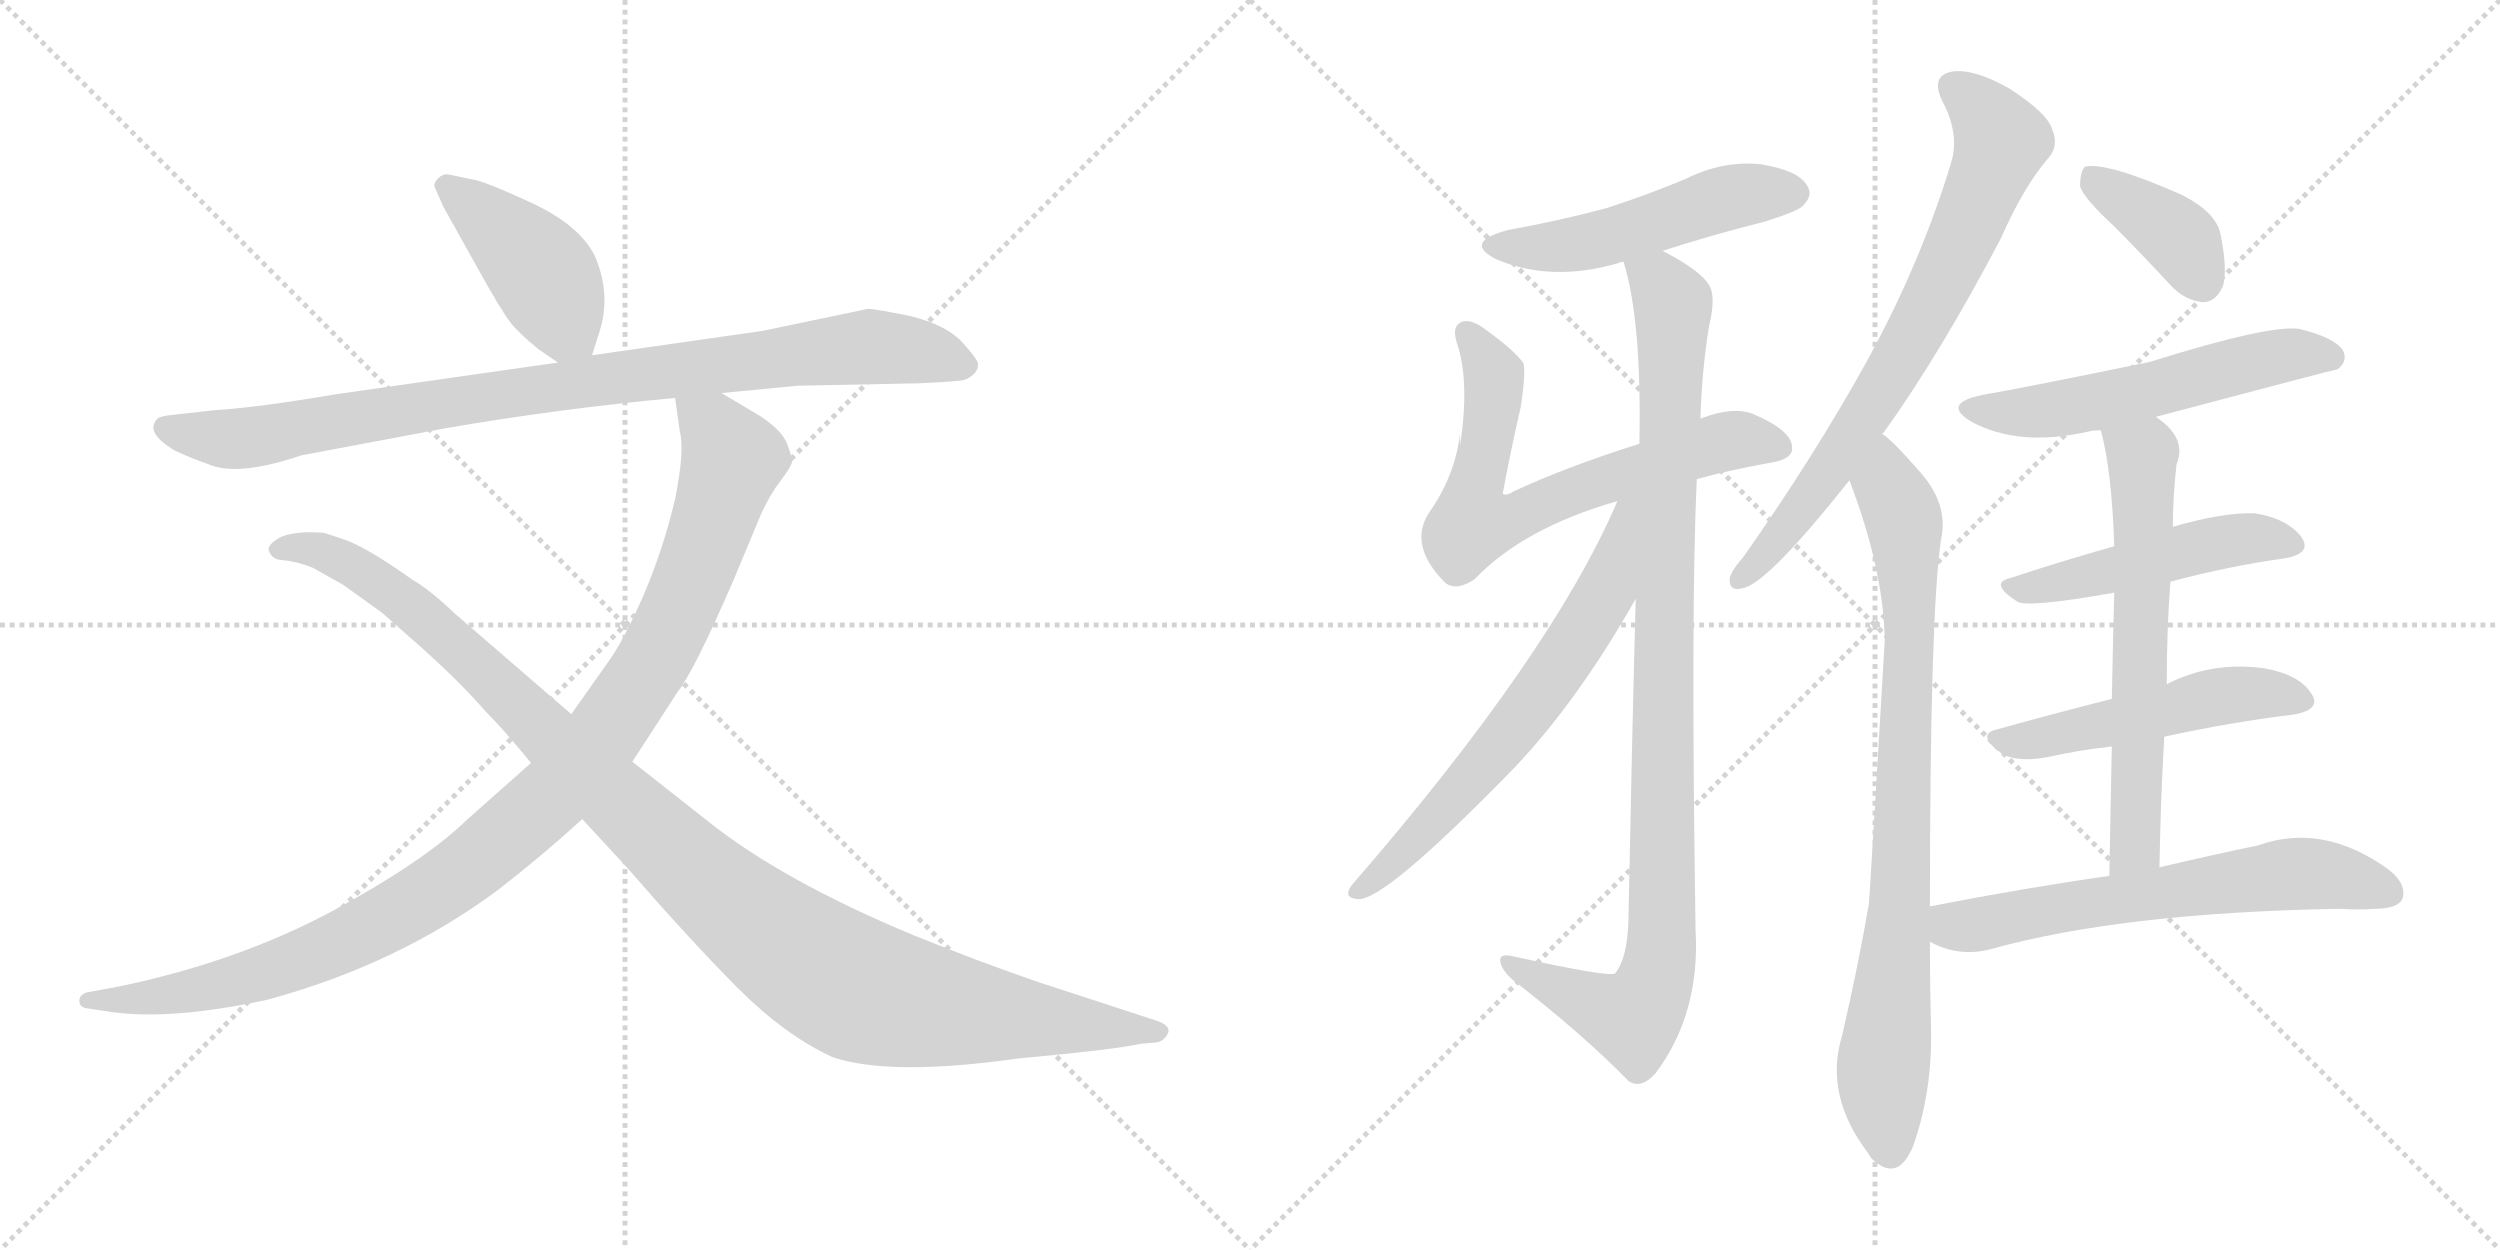 <svg version="1.1" viewBox="0 0 2048 1024" xmlns="http://www.w3.org/2000/svg">
  <g stroke="lightgray" stroke-dasharray="1,1" stroke-width="1" transform="scale(4, 4)">
    <line x1="0" y1="0" x2="256" y2="256"></line>
    <line x1="256" y1="0" x2="0" y2="256"></line>
    <line x1="128" y1="0" x2="128" y2="256"></line>
    <line x1="0" y1="128" x2="256" y2="128"></line>
    <line x1="256" y1="0" x2="512" y2="256"></line>
    <line x1="512" y1="0" x2="256" y2="256"></line>
    <line x1="384" y1="0" x2="384" y2="256"></line>
    <line x1="256" y1="128" x2="512" y2="128"></line>
  </g>
<g transform="scale(1, -1) translate(0, -850)">
   <style type="text/css">
    @keyframes keyframes0 {
      from {
       stroke: black;
       stroke-dashoffset: 429;
       stroke-width: 128;
       }
       58% {
       animation-timing-function: step-end;
       stroke: black;
       stroke-dashoffset: 0;
       stroke-width: 128;
       }
       to {
       stroke: black;
       stroke-width: 1024;
       }
       }
       #make-me-a-hanzi-animation-0 {
         animation: keyframes0 0.599s both;
         animation-delay: 0s;
         animation-timing-function: linear;
       }
    @keyframes keyframes1 {
      from {
       stroke: black;
       stroke-dashoffset: 919;
       stroke-width: 128;
       }
       75% {
       animation-timing-function: step-end;
       stroke: black;
       stroke-dashoffset: 0;
       stroke-width: 128;
       }
       to {
       stroke: black;
       stroke-width: 1024;
       }
       }
       #make-me-a-hanzi-animation-1 {
         animation: keyframes1 0.998s both;
         animation-delay: 0.599s;
         animation-timing-function: linear;
       }
    @keyframes keyframes2 {
      from {
       stroke: black;
       stroke-dashoffset: 1058;
       stroke-width: 128;
       }
       77% {
       animation-timing-function: step-end;
       stroke: black;
       stroke-dashoffset: 0;
       stroke-width: 128;
       }
       to {
       stroke: black;
       stroke-width: 1024;
       }
       }
       #make-me-a-hanzi-animation-2 {
         animation: keyframes2 1.111s both;
         animation-delay: 1.597s;
         animation-timing-function: linear;
       }
    @keyframes keyframes3 {
      from {
       stroke: black;
       stroke-dashoffset: 1108;
       stroke-width: 128;
       }
       78% {
       animation-timing-function: step-end;
       stroke: black;
       stroke-dashoffset: 0;
       stroke-width: 128;
       }
       to {
       stroke: black;
       stroke-width: 1024;
       }
       }
       #make-me-a-hanzi-animation-3 {
         animation: keyframes3 1.152s both;
         animation-delay: 2.708s;
         animation-timing-function: linear;
       }
    @keyframes keyframes4 {
      from {
       stroke: black;
       stroke-dashoffset: 505;
       stroke-width: 128;
       }
       62% {
       animation-timing-function: step-end;
       stroke: black;
       stroke-dashoffset: 0;
       stroke-width: 128;
       }
       to {
       stroke: black;
       stroke-width: 1024;
       }
       }
       #make-me-a-hanzi-animation-4 {
         animation: keyframes4 0.661s both;
         animation-delay: 3.86s;
         animation-timing-function: linear;
       }
    @keyframes keyframes5 {
      from {
       stroke: black;
       stroke-dashoffset: 682;
       stroke-width: 128;
       }
       69% {
       animation-timing-function: step-end;
       stroke: black;
       stroke-dashoffset: 0;
       stroke-width: 128;
       }
       to {
       stroke: black;
       stroke-width: 1024;
       }
       }
       #make-me-a-hanzi-animation-5 {
         animation: keyframes5 0.805s both;
         animation-delay: 4.521s;
         animation-timing-function: linear;
       }
    @keyframes keyframes6 {
      from {
       stroke: black;
       stroke-dashoffset: 1005;
       stroke-width: 128;
       }
       77% {
       animation-timing-function: step-end;
       stroke: black;
       stroke-dashoffset: 0;
       stroke-width: 128;
       }
       to {
       stroke: black;
       stroke-width: 1024;
       }
       }
       #make-me-a-hanzi-animation-6 {
         animation: keyframes6 1.068s both;
         animation-delay: 5.326s;
         animation-timing-function: linear;
       }
    @keyframes keyframes7 {
      from {
       stroke: black;
       stroke-dashoffset: 652;
       stroke-width: 128;
       }
       68% {
       animation-timing-function: step-end;
       stroke: black;
       stroke-dashoffset: 0;
       stroke-width: 128;
       }
       to {
       stroke: black;
       stroke-width: 1024;
       }
       }
       #make-me-a-hanzi-animation-7 {
         animation: keyframes7 0.781s both;
         animation-delay: 6.394s;
         animation-timing-function: linear;
       }
    @keyframes keyframes8 {
      from {
       stroke: black;
       stroke-dashoffset: 734;
       stroke-width: 128;
       }
       70% {
       animation-timing-function: step-end;
       stroke: black;
       stroke-dashoffset: 0;
       stroke-width: 128;
       }
       to {
       stroke: black;
       stroke-width: 1024;
       }
       }
       #make-me-a-hanzi-animation-8 {
         animation: keyframes8 0.847s both;
         animation-delay: 7.174s;
         animation-timing-function: linear;
       }
    @keyframes keyframes9 {
      from {
       stroke: black;
       stroke-dashoffset: 839;
       stroke-width: 128;
       }
       73% {
       animation-timing-function: step-end;
       stroke: black;
       stroke-dashoffset: 0;
       stroke-width: 128;
       }
       to {
       stroke: black;
       stroke-width: 1024;
       }
       }
       #make-me-a-hanzi-animation-9 {
         animation: keyframes9 0.933s both;
         animation-delay: 8.021s;
         animation-timing-function: linear;
       }
    @keyframes keyframes10 {
      from {
       stroke: black;
       stroke-dashoffset: 385;
       stroke-width: 128;
       }
       56% {
       animation-timing-function: step-end;
       stroke: black;
       stroke-dashoffset: 0;
       stroke-width: 128;
       }
       to {
       stroke: black;
       stroke-width: 1024;
       }
       }
       #make-me-a-hanzi-animation-10 {
         animation: keyframes10 0.563s both;
         animation-delay: 8.954s;
         animation-timing-function: linear;
       }
    @keyframes keyframes11 {
      from {
       stroke: black;
       stroke-dashoffset: 557;
       stroke-width: 128;
       }
       64% {
       animation-timing-function: step-end;
       stroke: black;
       stroke-dashoffset: 0;
       stroke-width: 128;
       }
       to {
       stroke: black;
       stroke-width: 1024;
       }
       }
       #make-me-a-hanzi-animation-11 {
         animation: keyframes11 0.703s both;
         animation-delay: 9.518s;
         animation-timing-function: linear;
       }
    @keyframes keyframes12 {
      from {
       stroke: black;
       stroke-dashoffset: 488;
       stroke-width: 128;
       }
       61% {
       animation-timing-function: step-end;
       stroke: black;
       stroke-dashoffset: 0;
       stroke-width: 128;
       }
       to {
       stroke: black;
       stroke-width: 1024;
       }
       }
       #make-me-a-hanzi-animation-12 {
         animation: keyframes12 0.647s both;
         animation-delay: 10.221s;
         animation-timing-function: linear;
       }
    @keyframes keyframes13 {
      from {
       stroke: black;
       stroke-dashoffset: 506;
       stroke-width: 128;
       }
       62% {
       animation-timing-function: step-end;
       stroke: black;
       stroke-dashoffset: 0;
       stroke-width: 128;
       }
       to {
       stroke: black;
       stroke-width: 1024;
       }
       }
       #make-me-a-hanzi-animation-13 {
         animation: keyframes13 0.662s both;
         animation-delay: 10.868s;
         animation-timing-function: linear;
       }
    @keyframes keyframes14 {
      from {
       stroke: black;
       stroke-dashoffset: 627;
       stroke-width: 128;
       }
       67% {
       animation-timing-function: step-end;
       stroke: black;
       stroke-dashoffset: 0;
       stroke-width: 128;
       }
       to {
       stroke: black;
       stroke-width: 1024;
       }
       }
       #make-me-a-hanzi-animation-14 {
         animation: keyframes14 0.76s both;
         animation-delay: 11.53s;
         animation-timing-function: linear;
       }
    @keyframes keyframes15 {
      from {
       stroke: black;
       stroke-dashoffset: 633;
       stroke-width: 128;
       }
       67% {
       animation-timing-function: step-end;
       stroke: black;
       stroke-dashoffset: 0;
       stroke-width: 128;
       }
       to {
       stroke: black;
       stroke-width: 1024;
       }
       }
       #make-me-a-hanzi-animation-15 {
         animation: keyframes15 0.765s both;
         animation-delay: 12.29s;
         animation-timing-function: linear;
       }
</style>
<path d="M 485.0 559.0 L 491.0 578.0 Q 501.0 609.0 487.0 641.0 Q 474.0 666.0 435.0 684.0 Q 396.0 702.0 387.0 703.0 L 368.0 707.0 Q 363.0 708.0 359.0 704.0 Q 355.0 700.0 356.0 697.0 L 363.0 681.0 L 392.0 629.0 Q 411.0 595.0 418.0 586.0 Q 425.0 577.0 441.0 564.0 L 457.0 553.0 C 478.0 538.0 478.0 538.0 485.0 559.0 Z" fill="lightgray"></path> 
<path d="M 591.0 528.0 L 653.0 534.0 L 753.0 536.0 Q 776.0 537.0 784.0 538.0 Q 792.0 538.0 797.0 543.0 Q 802.0 547.0 801.0 553.0 Q 799.0 558.0 787.0 571.0 Q 774.0 584.0 746.0 591.0 Q 717.0 597.0 711.0 597.0 L 625.0 579.0 L 485.0 559.0 L 457.0 553.0 L 275.0 527.0 Q 210.0 516.0 176.0 514.0 L 140.0 510.0 Q 131.0 509.0 129.0 507.0 Q 118.0 496.0 143.0 481.0 Q 158.0 474.0 170.0 470.0 Q 194.0 459.0 247.0 477.0 L 364.0 499.0 Q 456.0 515.0 553.0 524.0 L 591.0 528.0 Z" fill="lightgray"></path> 
<path d="M 435.0 225.0 L 382.0 178.0 Q 347.0 144.0 271.0 103.0 Q 194.0 62.0 98.0 42.0 L 71.0 37.0 Q 65.0 35.0 65.0 30.0 Q 65.0 25.0 71.0 24.0 L 91.0 21.0 Q 140.0 14.0 219.0 31.0 Q 326.0 60.0 408.0 121.0 Q 443.0 148.0 477.0 179.0 L 518.0 226.0 L 555.0 283.0 Q 569.0 301.0 601.0 375.0 L 621.0 423.0 Q 626.0 436.0 635.0 450.0 L 643.0 461.0 Q 648.0 468.0 649.0 472.0 Q 649.0 475.0 645.0 486.0 Q 641.0 497.0 623.0 509.0 L 591.0 528.0 C 565.0 543.0 549.0 553.0 553.0 524.0 L 557.0 496.0 Q 561.0 481.0 553.0 441.0 Q 543.0 399.0 527.0 362.0 Q 511.0 325.0 497.0 306.0 L 468.0 265.0 L 435.0 225.0 Z" fill="lightgray"></path> 
<path d="M 477.0 179.0 L 513.0 140.0 Q 567.0 78.0 605.0 40.0 Q 643.0 2.0 682.0 -16.0 Q 729.0 -32.0 835.0 -17.0 Q 912.0 -10.0 935.0 -5.0 L 947.0 -4.0 Q 954.0 -3.0 957.0 4.0 Q 959.0 10.0 947.0 14.0 L 852.0 45.0 Q 805.0 61.0 748.0 84.0 Q 640.0 129.0 579.0 178.0 L 518.0 226.0 L 468.0 265.0 L 373.0 347.0 Q 352.0 367.0 338.0 375.0 Q 300.0 402.0 282.0 408.0 L 267.0 413.0 Q 265.0 414.0 250.0 414.0 Q 235.0 413.0 228.0 409.0 Q 220.0 404.0 220.0 400.0 Q 222.0 391.0 233.0 391.0 Q 243.0 390.0 256.0 385.0 L 281.0 371.0 L 313.0 348.0 L 347.0 318.0 Q 377.0 291.0 398.0 267.0 Q 413.0 252.0 435.0 225.0 L 477.0 179.0 Z" fill="lightgray"></path> 
<path d="M 1362.0 644.5 Q 1402.0 657.5 1446.0 668.5 Q 1474.0 677.5 1477.0 681.5 Q 1486.0 690.5 1480.0 698.5 Q 1473.0 710.5 1442.0 715.5 Q 1411.0 718.5 1381.0 703.5 Q 1350.0 690.5 1316.0 679.5 Q 1279.0 669.5 1235.0 661.5 Q 1198.0 651.5 1226.0 637.5 Q 1271.0 618.5 1326.0 634.5 Q 1327.0 635.5 1330.0 635.5 L 1362.0 644.5 Z" fill="lightgray"></path> 
<path d="M 1390.0 457.5 Q 1415.0 464.5 1448.0 470.5 Q 1470.0 473.5 1468.0 484.5 Q 1467.0 497.5 1437.0 510.5 Q 1421.0 517.5 1394.0 507.5 Q 1393.0 507.5 1393.0 506.5 L 1343.0 486.5 Q 1283.0 467.5 1240.0 447.5 Q 1234.0 443.5 1231.0 445.5 Q 1237.0 478.5 1246.0 517.5 Q 1250.0 545.5 1248.0 552.5 Q 1241.0 562.5 1219.0 578.5 Q 1204.0 590.5 1196.0 585.5 Q 1189.0 581.5 1194.0 567.5 Q 1204.0 536.5 1196.0 484.5 Q 1196.0 488.5 1196.0 494.5 Q 1192.0 460.5 1171.0 430.5 Q 1153.0 403.5 1184.0 372.5 Q 1193.0 365.5 1208.0 375.5 Q 1248.0 417.5 1325.0 439.5 L 1390.0 457.5 Z" fill="lightgray"></path> 
<path d="M 1340.0 359.5 Q 1337.0 250.5 1334.0 95.5 Q 1333.0 64.5 1323.0 52.5 Q 1317.0 49.5 1240.0 66.5 Q 1228.0 69.5 1229.0 62.5 Q 1230.0 55.5 1239.0 47.5 Q 1297.0 2.5 1334.0 -35.5 Q 1344.0 -42.5 1356.0 -29.5 Q 1393.0 19.5 1389.0 88.5 Q 1385.0 349.5 1390.0 457.5 L 1393.0 506.5 Q 1394.0 545.5 1400.0 582.5 Q 1406.0 607.5 1400.0 616.5 Q 1393.0 628.5 1362.0 644.5 C 1336.0 659.5 1323.0 664.5 1330.0 635.5 Q 1345.0 587.5 1343.0 486.5 L 1340.0 359.5 Z" fill="lightgray"></path> 
<path d="M 1325.0 439.5 Q 1271.0 313.5 1107.0 124.5 Q 1100.0 114.5 1112.0 113.5 Q 1133.0 110.5 1241.0 221.5 Q 1293.0 276.5 1340.0 359.5 C 1399.0 462.5 1337.0 466.5 1325.0 439.5 Z" fill="lightgray"></path> 
<path d="M 1542.0 494.5 Q 1542.0 495.5 1543.0 495.5 Q 1589.0 559.5 1639.0 654.5 Q 1658.0 697.5 1678.0 720.5 Q 1687.0 730.5 1681.0 744.5 Q 1677.0 757.5 1646.0 777.5 Q 1618.0 793.5 1600.0 791.5 Q 1581.0 788.5 1591.0 767.5 Q 1606.0 739.5 1598.0 715.5 Q 1573.0 633.5 1529.0 553.5 Q 1487.0 477.5 1428.0 393.5 Q 1419.0 383.5 1417.0 376.5 Q 1416.0 364.5 1429.0 368.5 Q 1450.0 374.5 1515.0 456.5 L 1542.0 494.5 Z" fill="lightgray"></path> 
<path d="M 1581.0 107.5 Q 1581.0 345.5 1590.0 407.5 Q 1597.0 437.5 1571.0 465.5 Q 1550.0 489.5 1542.0 494.5 C 1520.0 514.5 1505.0 484.5 1515.0 456.5 Q 1543.0 383.5 1544.0 325.5 Q 1532.0 121.5 1531.0 109.5 Q 1522.0 57.5 1509.0 1.5 Q 1494.0 -47.5 1531.0 -95.5 Q 1532.0 -98.5 1536.0 -101.5 Q 1555.0 -117.5 1567.0 -89.5 Q 1582.0 -47.5 1582.0 0.5 Q 1581.0 40.5 1581.0 78.5 L 1581.0 107.5 Z" fill="lightgray"></path> 
<path d="M 1731.0 665.5 Q 1753.0 643.5 1778.0 616.5 Q 1790.0 603.5 1805.0 602.5 Q 1815.0 602.5 1821.0 615.5 Q 1825.0 628.5 1819.0 658.5 Q 1815.0 676.5 1787.0 690.5 Q 1726.0 717.5 1708.0 713.5 Q 1704.0 709.5 1704.0 697.5 Q 1707.0 687.5 1731.0 665.5 Z" fill="lightgray"></path> 
<path d="M 1766.0 508.5 Q 1913.0 547.5 1915.0 547.5 Q 1924.0 554.5 1919.0 563.5 Q 1912.0 573.5 1884.0 580.5 Q 1860.0 584.5 1761.0 553.5 Q 1659.0 532.5 1624.0 526.5 Q 1590.0 519.5 1615.0 504.5 Q 1654.0 483.5 1711.0 496.5 Q 1714.0 497.5 1721.0 497.5 L 1766.0 508.5 Z" fill="lightgray"></path> 
<path d="M 1778.0 373.5 Q 1827.0 386.5 1871.0 392.5 Q 1895.0 396.5 1885.0 410.5 Q 1873.0 425.5 1847.0 429.5 Q 1822.0 430.5 1780.0 418.5 L 1732.0 402.5 Q 1686.0 389.5 1647.0 376.5 Q 1629.0 372.5 1652.0 357.5 Q 1659.0 351.5 1732.0 364.5 L 1778.0 373.5 Z" fill="lightgray"></path> 
<path d="M 1773.0 246.5 Q 1828.0 258.5 1878.0 264.5 Q 1903.0 268.5 1893.0 282.5 Q 1883.0 297.5 1855.0 302.5 Q 1812.0 308.5 1775.0 289.5 L 1730.0 277.5 Q 1679.0 264.5 1636.0 252.5 Q 1618.0 248.5 1640.0 232.5 Q 1652.0 225.5 1676.0 229.5 Q 1703.0 235.5 1730.0 238.5 L 1773.0 246.5 Z" fill="lightgray"></path> 
<path d="M 1769.0 139.5 Q 1770.0 196.5 1773.0 246.5 L 1775.0 289.5 Q 1775.0 334.5 1778.0 373.5 L 1780.0 418.5 Q 1780.0 442.5 1783.0 469.5 Q 1792.0 491.5 1766.0 508.5 C 1742.0 527.5 1714.0 526.5 1721.0 497.5 Q 1730.0 464.5 1732.0 402.5 L 1732.0 364.5 Q 1731.0 330.5 1730.0 277.5 L 1730.0 238.5 Q 1729.0 192.5 1728.0 132.5 C 1727.0 102.5 1768.0 109.5 1769.0 139.5 Z" fill="lightgray"></path> 
<path d="M 1728.0 132.5 Q 1658.0 122.5 1581.0 107.5 C 1552.0 101.5 1554.0 90.5 1581.0 78.5 Q 1605.0 65.5 1631.0 72.5 Q 1739.0 102.5 1917.0 105.5 Q 1932.0 104.5 1945.0 105.5 Q 1964.0 105.5 1968.0 113.5 Q 1972.0 125.5 1957.0 137.5 Q 1903.0 176.5 1850.0 157.5 Q 1816.0 150.5 1769.0 139.5 L 1728.0 132.5 Z" fill="lightgray"></path> 
      <clipPath id="make-me-a-hanzi-clip-0">
      <path d="M 485.0 559.0 L 491.0 578.0 Q 501.0 609.0 487.0 641.0 Q 474.0 666.0 435.0 684.0 Q 396.0 702.0 387.0 703.0 L 368.0 707.0 Q 363.0 708.0 359.0 704.0 Q 355.0 700.0 356.0 697.0 L 363.0 681.0 L 392.0 629.0 Q 411.0 595.0 418.0 586.0 Q 425.0 577.0 441.0 564.0 L 457.0 553.0 C 478.0 538.0 478.0 538.0 485.0 559.0 Z" fill="lightgray"></path>
      </clipPath>
      <path clip-path="url(#make-me-a-hanzi-clip-0)" d="M 366.0 697.0 L 434.0 638.0 L 476.0 567.0 " fill="none" id="make-me-a-hanzi-animation-0" stroke-dasharray="301 602" stroke-linecap="round"></path>

      <clipPath id="make-me-a-hanzi-clip-1">
      <path d="M 591.0 528.0 L 653.0 534.0 L 753.0 536.0 Q 776.0 537.0 784.0 538.0 Q 792.0 538.0 797.0 543.0 Q 802.0 547.0 801.0 553.0 Q 799.0 558.0 787.0 571.0 Q 774.0 584.0 746.0 591.0 Q 717.0 597.0 711.0 597.0 L 625.0 579.0 L 485.0 559.0 L 457.0 553.0 L 275.0 527.0 Q 210.0 516.0 176.0 514.0 L 140.0 510.0 Q 131.0 509.0 129.0 507.0 Q 118.0 496.0 143.0 481.0 Q 158.0 474.0 170.0 470.0 Q 194.0 459.0 247.0 477.0 L 364.0 499.0 Q 456.0 515.0 553.0 524.0 L 591.0 528.0 Z" fill="lightgray"></path>
      </clipPath>
      <path clip-path="url(#make-me-a-hanzi-clip-1)" d="M 137.0 500.0 L 157.0 493.0 L 213.0 492.0 L 407.0 527.0 L 710.0 566.0 L 759.0 561.0 L 791.0 551.0 " fill="none" id="make-me-a-hanzi-animation-1" stroke-dasharray="791 1582" stroke-linecap="round"></path>

      <clipPath id="make-me-a-hanzi-clip-2">
      <path d="M 435.0 225.0 L 382.0 178.0 Q 347.0 144.0 271.0 103.0 Q 194.0 62.0 98.0 42.0 L 71.0 37.0 Q 65.0 35.0 65.0 30.0 Q 65.0 25.0 71.0 24.0 L 91.0 21.0 Q 140.0 14.0 219.0 31.0 Q 326.0 60.0 408.0 121.0 Q 443.0 148.0 477.0 179.0 L 518.0 226.0 L 555.0 283.0 Q 569.0 301.0 601.0 375.0 L 621.0 423.0 Q 626.0 436.0 635.0 450.0 L 643.0 461.0 Q 648.0 468.0 649.0 472.0 Q 649.0 475.0 645.0 486.0 Q 641.0 497.0 623.0 509.0 L 591.0 528.0 C 565.0 543.0 549.0 553.0 553.0 524.0 L 557.0 496.0 Q 561.0 481.0 553.0 441.0 Q 543.0 399.0 527.0 362.0 Q 511.0 325.0 497.0 306.0 L 468.0 265.0 L 435.0 225.0 Z" fill="lightgray"></path>
      </clipPath>
      <path clip-path="url(#make-me-a-hanzi-clip-2)" d="M 560.0 518.0 L 587.0 496.0 L 600.0 474.0 L 587.0 430.0 L 540.0 318.0 L 496.0 249.0 L 459.0 205.0 L 374.0 132.0 L 276.0 77.0 L 173.0 42.0 L 121.0 32.0 L 72.0 31.0 " fill="none" id="make-me-a-hanzi-animation-2" stroke-dasharray="930 1860" stroke-linecap="round"></path>

      <clipPath id="make-me-a-hanzi-clip-3">
      <path d="M 477.0 179.0 L 513.0 140.0 Q 567.0 78.0 605.0 40.0 Q 643.0 2.0 682.0 -16.0 Q 729.0 -32.0 835.0 -17.0 Q 912.0 -10.0 935.0 -5.0 L 947.0 -4.0 Q 954.0 -3.0 957.0 4.0 Q 959.0 10.0 947.0 14.0 L 852.0 45.0 Q 805.0 61.0 748.0 84.0 Q 640.0 129.0 579.0 178.0 L 518.0 226.0 L 468.0 265.0 L 373.0 347.0 Q 352.0 367.0 338.0 375.0 Q 300.0 402.0 282.0 408.0 L 267.0 413.0 Q 265.0 414.0 250.0 414.0 Q 235.0 413.0 228.0 409.0 Q 220.0 404.0 220.0 400.0 Q 222.0 391.0 233.0 391.0 Q 243.0 390.0 256.0 385.0 L 281.0 371.0 L 313.0 348.0 L 347.0 318.0 Q 377.0 291.0 398.0 267.0 Q 413.0 252.0 435.0 225.0 L 477.0 179.0 Z" fill="lightgray"></path>
      </clipPath>
      <path clip-path="url(#make-me-a-hanzi-clip-3)" d="M 229.0 400.0 L 262.0 399.0 L 321.0 366.0 L 583.0 123.0 L 692.0 44.0 L 782.0 22.0 L 948.0 5.0 " fill="none" id="make-me-a-hanzi-animation-3" stroke-dasharray="980 1960" stroke-linecap="round"></path>

      <clipPath id="make-me-a-hanzi-clip-4">
      <path d="M 1362.0 644.5 Q 1402.0 657.5 1446.0 668.5 Q 1474.0 677.5 1477.0 681.5 Q 1486.0 690.5 1480.0 698.5 Q 1473.0 710.5 1442.0 715.5 Q 1411.0 718.5 1381.0 703.5 Q 1350.0 690.5 1316.0 679.5 Q 1279.0 669.5 1235.0 661.5 Q 1198.0 651.5 1226.0 637.5 Q 1271.0 618.5 1326.0 634.5 Q 1327.0 635.5 1330.0 635.5 L 1362.0 644.5 Z" fill="lightgray"></path>
      </clipPath>
      <path clip-path="url(#make-me-a-hanzi-clip-4)" d="M 1227.0 650.5 L 1250.0 646.5 L 1299.0 651.5 L 1410.0 687.5 L 1470.0 691.5 " fill="none" id="make-me-a-hanzi-animation-4" stroke-dasharray="377 754" stroke-linecap="round"></path>

      <clipPath id="make-me-a-hanzi-clip-5">
      <path d="M 1390.0 457.5 Q 1415.0 464.5 1448.0 470.5 Q 1470.0 473.5 1468.0 484.5 Q 1467.0 497.5 1437.0 510.5 Q 1421.0 517.5 1394.0 507.5 Q 1393.0 507.5 1393.0 506.5 L 1343.0 486.5 Q 1283.0 467.5 1240.0 447.5 Q 1234.0 443.5 1231.0 445.5 Q 1237.0 478.5 1246.0 517.5 Q 1250.0 545.5 1248.0 552.5 Q 1241.0 562.5 1219.0 578.5 Q 1204.0 590.5 1196.0 585.5 Q 1189.0 581.5 1194.0 567.5 Q 1204.0 536.5 1196.0 484.5 Q 1196.0 488.5 1196.0 494.5 Q 1192.0 460.5 1171.0 430.5 Q 1153.0 403.5 1184.0 372.5 Q 1193.0 365.5 1208.0 375.5 Q 1248.0 417.5 1325.0 439.5 L 1390.0 457.5 Z" fill="lightgray"></path>
      </clipPath>
      <path clip-path="url(#make-me-a-hanzi-clip-5)" d="M 1202.0 577.5 L 1224.0 542.5 L 1206.0 420.5 L 1233.0 423.5 L 1409.0 487.5 L 1456.0 484.5 " fill="none" id="make-me-a-hanzi-animation-5" stroke-dasharray="554 1108" stroke-linecap="round"></path>

      <clipPath id="make-me-a-hanzi-clip-6">
      <path d="M 1340.0 359.5 Q 1337.0 250.5 1334.0 95.5 Q 1333.0 64.5 1323.0 52.5 Q 1317.0 49.5 1240.0 66.5 Q 1228.0 69.5 1229.0 62.5 Q 1230.0 55.5 1239.0 47.5 Q 1297.0 2.5 1334.0 -35.5 Q 1344.0 -42.5 1356.0 -29.5 Q 1393.0 19.5 1389.0 88.5 Q 1385.0 349.5 1390.0 457.5 L 1393.0 506.5 Q 1394.0 545.5 1400.0 582.5 Q 1406.0 607.5 1400.0 616.5 Q 1393.0 628.5 1362.0 644.5 C 1336.0 659.5 1323.0 664.5 1330.0 635.5 Q 1345.0 587.5 1343.0 486.5 L 1340.0 359.5 Z" fill="lightgray"></path>
      </clipPath>
      <path clip-path="url(#make-me-a-hanzi-clip-6)" d="M 1337.0 631.5 L 1361.0 617.5 L 1371.0 595.5 L 1358.0 51.5 L 1338.0 15.5 L 1236.0 61.5 " fill="none" id="make-me-a-hanzi-animation-6" stroke-dasharray="877 1754" stroke-linecap="round"></path>

      <clipPath id="make-me-a-hanzi-clip-7">
      <path d="M 1325.0 439.5 Q 1271.0 313.5 1107.0 124.5 Q 1100.0 114.5 1112.0 113.5 Q 1133.0 110.5 1241.0 221.5 Q 1293.0 276.5 1340.0 359.5 C 1399.0 462.5 1337.0 466.5 1325.0 439.5 Z" fill="lightgray"></path>
      </clipPath>
      <path clip-path="url(#make-me-a-hanzi-clip-7)" d="M 1339.0 437.5 L 1331.0 430.5 L 1315.0 364.5 L 1256.0 273.5 L 1186.0 188.5 L 1114.0 120.5 " fill="none" id="make-me-a-hanzi-animation-7" stroke-dasharray="524 1048" stroke-linecap="round"></path>

      <clipPath id="make-me-a-hanzi-clip-8">
      <path d="M 1542.0 494.5 Q 1542.0 495.5 1543.0 495.5 Q 1589.0 559.5 1639.0 654.5 Q 1658.0 697.5 1678.0 720.5 Q 1687.0 730.5 1681.0 744.5 Q 1677.0 757.5 1646.0 777.5 Q 1618.0 793.5 1600.0 791.5 Q 1581.0 788.5 1591.0 767.5 Q 1606.0 739.5 1598.0 715.5 Q 1573.0 633.5 1529.0 553.5 Q 1487.0 477.5 1428.0 393.5 Q 1419.0 383.5 1417.0 376.5 Q 1416.0 364.5 1429.0 368.5 Q 1450.0 374.5 1515.0 456.5 L 1542.0 494.5 Z" fill="lightgray"></path>
      </clipPath>
      <path clip-path="url(#make-me-a-hanzi-clip-8)" d="M 1601.0 777.5 L 1618.0 765.5 L 1639.0 734.5 L 1617.0 674.5 L 1537.0 523.5 L 1481.0 438.5 L 1426.0 376.5 " fill="none" id="make-me-a-hanzi-animation-8" stroke-dasharray="606 1212" stroke-linecap="round"></path>

      <clipPath id="make-me-a-hanzi-clip-9">
      <path d="M 1581.0 107.5 Q 1581.0 345.5 1590.0 407.5 Q 1597.0 437.5 1571.0 465.5 Q 1550.0 489.5 1542.0 494.5 C 1520.0 514.5 1505.0 484.5 1515.0 456.5 Q 1543.0 383.5 1544.0 325.5 Q 1532.0 121.5 1531.0 109.5 Q 1522.0 57.5 1509.0 1.5 Q 1494.0 -47.5 1531.0 -95.5 Q 1532.0 -98.5 1536.0 -101.5 Q 1555.0 -117.5 1567.0 -89.5 Q 1582.0 -47.5 1582.0 0.5 Q 1581.0 40.5 1581.0 78.5 L 1581.0 107.5 Z" fill="lightgray"></path>
      </clipPath>
      <path clip-path="url(#make-me-a-hanzi-clip-9)" d="M 1541.0 485.5 L 1546.0 452.5 L 1561.0 417.5 L 1564.0 357.5 L 1559.0 143.5 L 1542.0 -39.5 L 1548.0 -92.5 " fill="none" id="make-me-a-hanzi-animation-9" stroke-dasharray="711 1422" stroke-linecap="round"></path>

      <clipPath id="make-me-a-hanzi-clip-10">
      <path d="M 1731.0 665.5 Q 1753.0 643.5 1778.0 616.5 Q 1790.0 603.5 1805.0 602.5 Q 1815.0 602.5 1821.0 615.5 Q 1825.0 628.5 1819.0 658.5 Q 1815.0 676.5 1787.0 690.5 Q 1726.0 717.5 1708.0 713.5 Q 1704.0 709.5 1704.0 697.5 Q 1707.0 687.5 1731.0 665.5 Z" fill="lightgray"></path>
      </clipPath>
      <path clip-path="url(#make-me-a-hanzi-clip-10)" d="M 1712.0 707.5 L 1780.0 660.5 L 1804.0 620.5 " fill="none" id="make-me-a-hanzi-animation-10" stroke-dasharray="257 514" stroke-linecap="round"></path>

      <clipPath id="make-me-a-hanzi-clip-11">
      <path d="M 1766.0 508.5 Q 1913.0 547.5 1915.0 547.5 Q 1924.0 554.5 1919.0 563.5 Q 1912.0 573.5 1884.0 580.5 Q 1860.0 584.5 1761.0 553.5 Q 1659.0 532.5 1624.0 526.5 Q 1590.0 519.5 1615.0 504.5 Q 1654.0 483.5 1711.0 496.5 Q 1714.0 497.5 1721.0 497.5 L 1766.0 508.5 Z" fill="lightgray"></path>
      </clipPath>
      <path clip-path="url(#make-me-a-hanzi-clip-11)" d="M 1617.0 516.5 L 1672.0 512.5 L 1874.0 559.5 L 1912.0 555.5 " fill="none" id="make-me-a-hanzi-animation-11" stroke-dasharray="429 858" stroke-linecap="round"></path>

      <clipPath id="make-me-a-hanzi-clip-12">
      <path d="M 1778.0 373.5 Q 1827.0 386.5 1871.0 392.5 Q 1895.0 396.5 1885.0 410.5 Q 1873.0 425.5 1847.0 429.5 Q 1822.0 430.5 1780.0 418.5 L 1732.0 402.5 Q 1686.0 389.5 1647.0 376.5 Q 1629.0 372.5 1652.0 357.5 Q 1659.0 351.5 1732.0 364.5 L 1778.0 373.5 Z" fill="lightgray"></path>
      </clipPath>
      <path clip-path="url(#make-me-a-hanzi-clip-12)" d="M 1649.0 366.5 L 1821.0 406.5 L 1850.0 409.5 L 1876.0 403.5 " fill="none" id="make-me-a-hanzi-animation-12" stroke-dasharray="360 720" stroke-linecap="round"></path>

      <clipPath id="make-me-a-hanzi-clip-13">
      <path d="M 1773.0 246.5 Q 1828.0 258.5 1878.0 264.5 Q 1903.0 268.5 1893.0 282.5 Q 1883.0 297.5 1855.0 302.5 Q 1812.0 308.5 1775.0 289.5 L 1730.0 277.5 Q 1679.0 264.5 1636.0 252.5 Q 1618.0 248.5 1640.0 232.5 Q 1652.0 225.5 1676.0 229.5 Q 1703.0 235.5 1730.0 238.5 L 1773.0 246.5 Z" fill="lightgray"></path>
      </clipPath>
      <path clip-path="url(#make-me-a-hanzi-clip-13)" d="M 1638.0 242.5 L 1667.0 243.5 L 1834.0 281.5 L 1859.0 282.5 L 1883.0 275.5 " fill="none" id="make-me-a-hanzi-animation-13" stroke-dasharray="378 756" stroke-linecap="round"></path>

      <clipPath id="make-me-a-hanzi-clip-14">
      <path d="M 1769.0 139.5 Q 1770.0 196.5 1773.0 246.5 L 1775.0 289.5 Q 1775.0 334.5 1778.0 373.5 L 1780.0 418.5 Q 1780.0 442.5 1783.0 469.5 Q 1792.0 491.5 1766.0 508.5 C 1742.0 527.5 1714.0 526.5 1721.0 497.5 Q 1730.0 464.5 1732.0 402.5 L 1732.0 364.5 Q 1731.0 330.5 1730.0 277.5 L 1730.0 238.5 Q 1729.0 192.5 1728.0 132.5 C 1727.0 102.5 1768.0 109.5 1769.0 139.5 Z" fill="lightgray"></path>
      </clipPath>
      <path clip-path="url(#make-me-a-hanzi-clip-14)" d="M 1730.0 493.5 L 1755.0 476.5 L 1756.0 438.5 L 1750.0 164.5 L 1734.0 140.5 " fill="none" id="make-me-a-hanzi-animation-14" stroke-dasharray="499 998" stroke-linecap="round"></path>

      <clipPath id="make-me-a-hanzi-clip-15">
      <path d="M 1728.0 132.5 Q 1658.0 122.5 1581.0 107.5 C 1552.0 101.5 1554.0 90.5 1581.0 78.5 Q 1605.0 65.5 1631.0 72.5 Q 1739.0 102.5 1917.0 105.5 Q 1932.0 104.5 1945.0 105.5 Q 1964.0 105.5 1968.0 113.5 Q 1972.0 125.5 1957.0 137.5 Q 1903.0 176.5 1850.0 157.5 Q 1816.0 150.5 1769.0 139.5 L 1728.0 132.5 Z" fill="lightgray"></path>
      </clipPath>
      <path clip-path="url(#make-me-a-hanzi-clip-15)" d="M 1590.0 100.5 L 1600.0 91.5 L 1621.0 92.5 L 1876.0 134.5 L 1898.0 134.5 L 1958.0 118.5 " fill="none" id="make-me-a-hanzi-animation-15" stroke-dasharray="505 1010" stroke-linecap="round"></path>

</g>
</svg>
